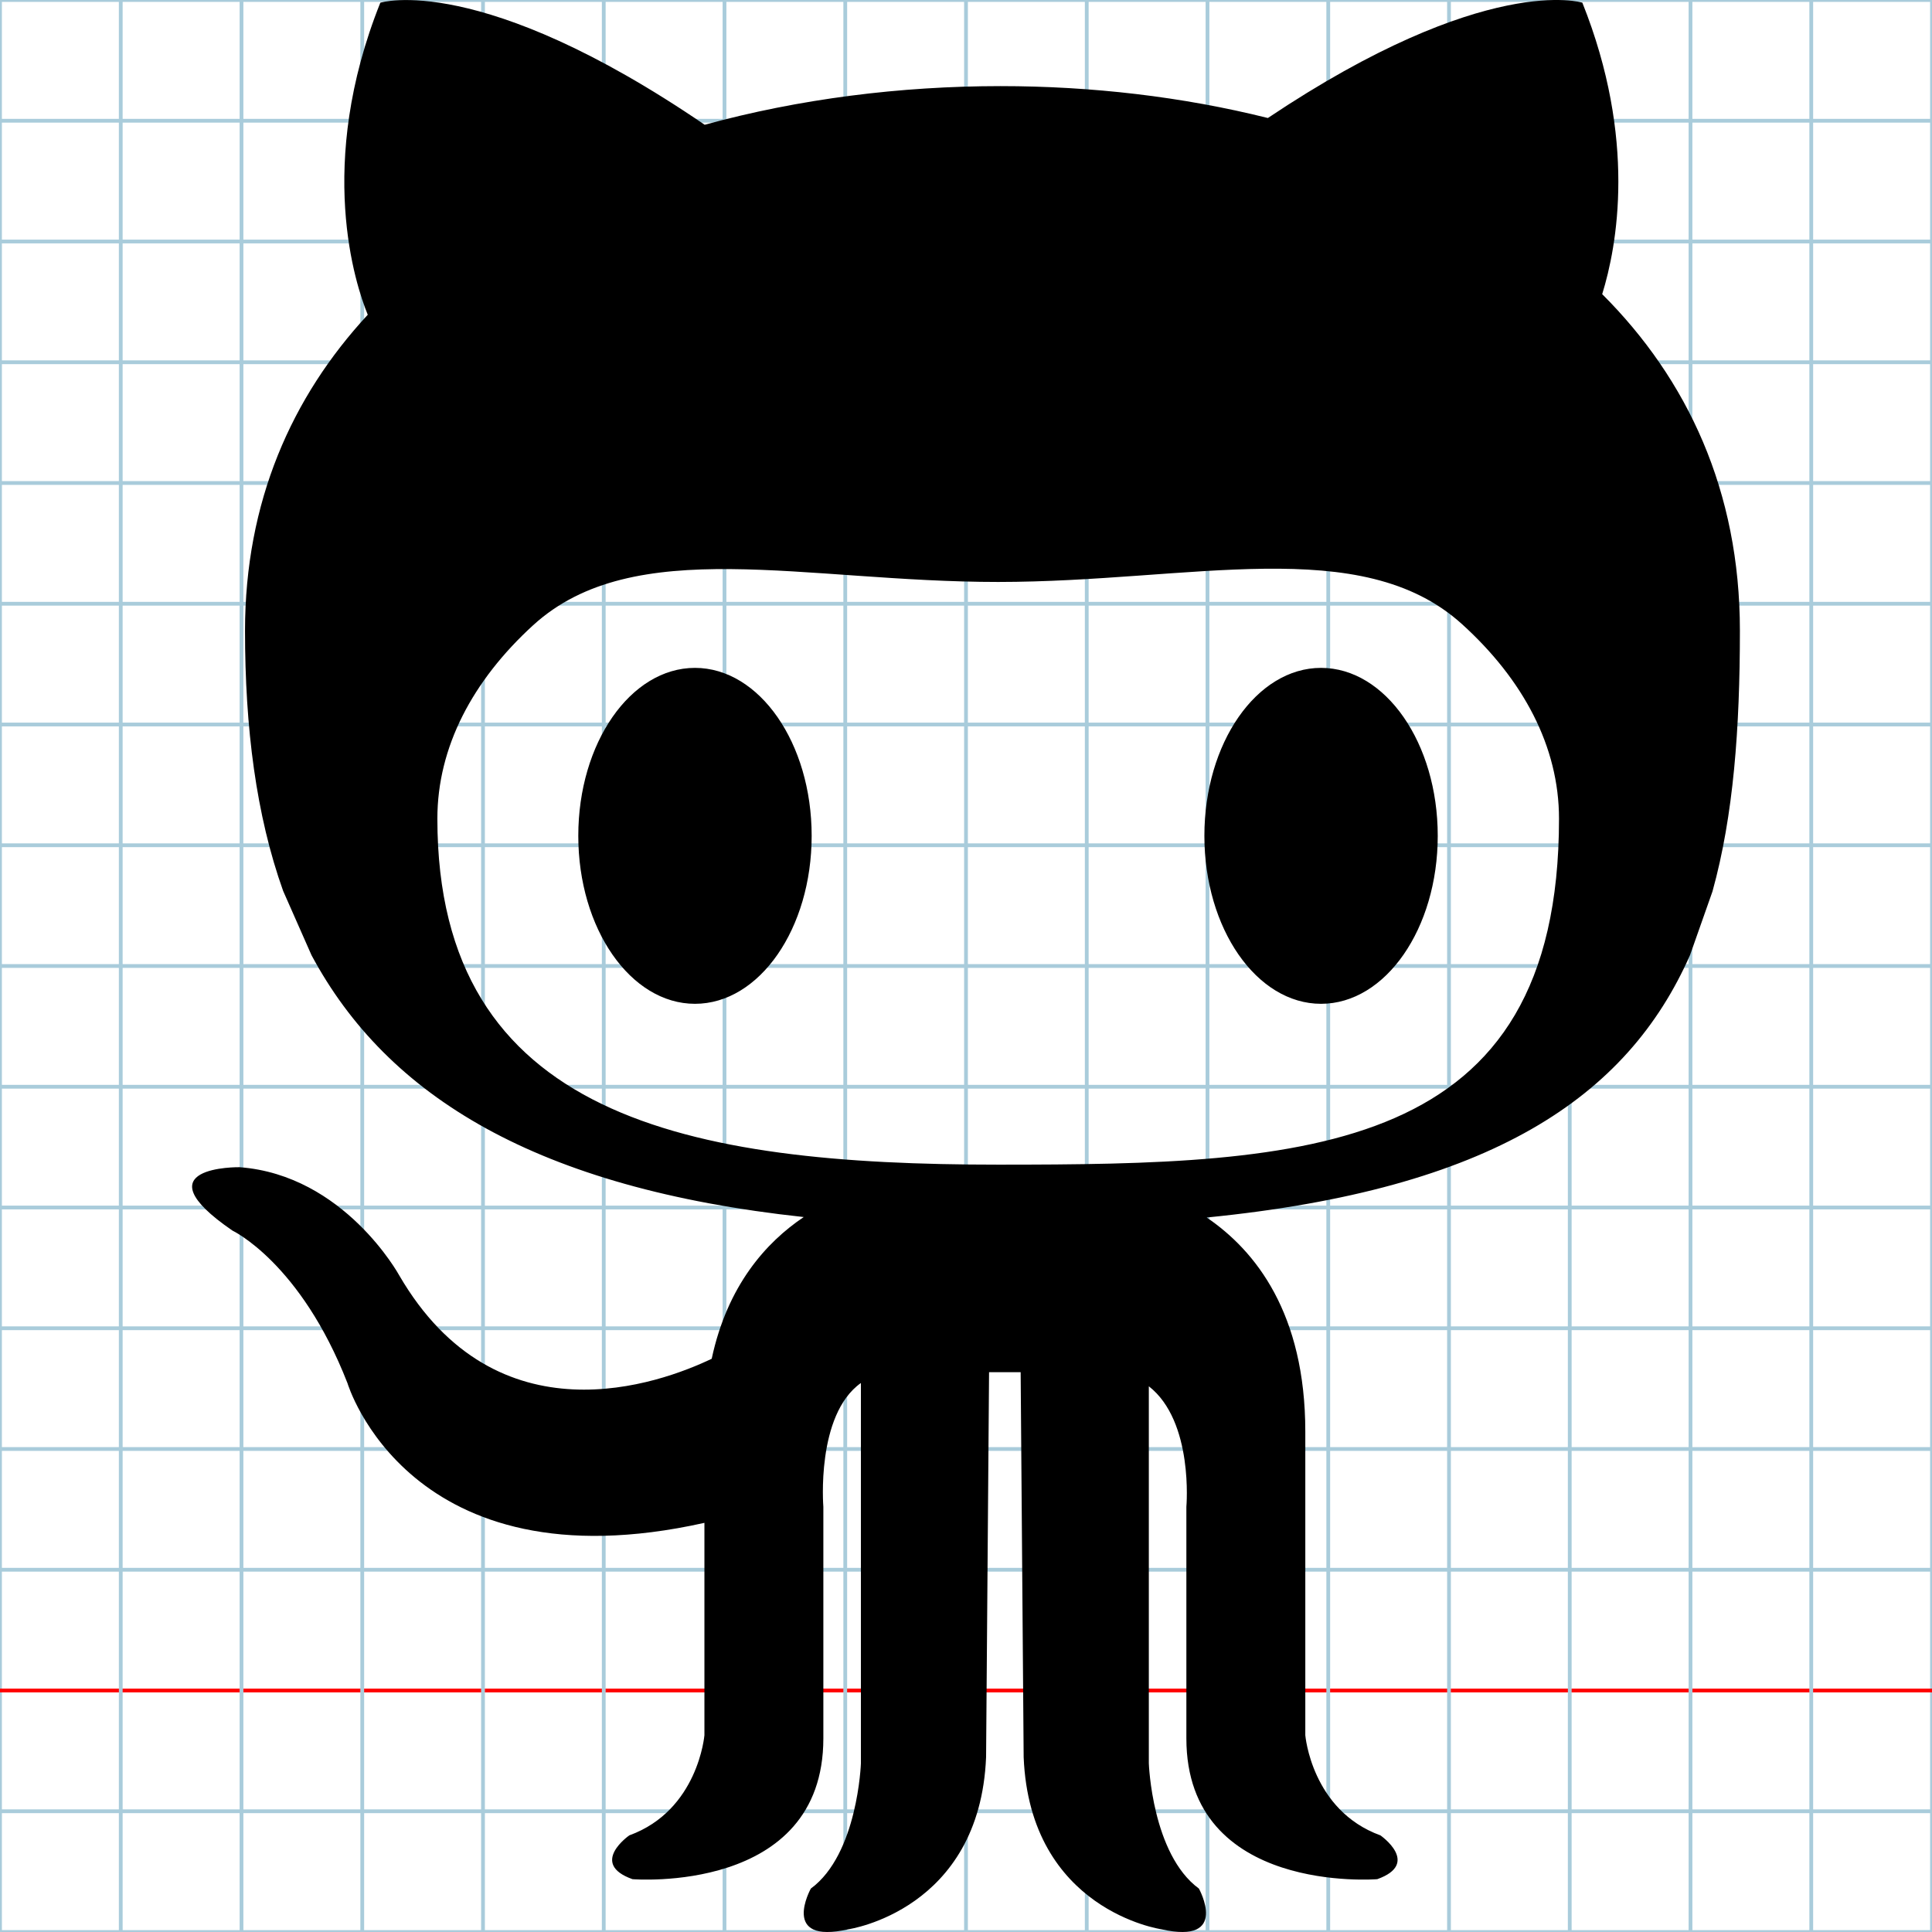 <?xml version="1.0" encoding="utf-8"?>
<!DOCTYPE svg PUBLIC "-//W3C//DTD SVG 1.1//EN" "http://www.w3.org/Graphics/SVG/1.1/DTD/svg11.dtd">
<svg
	version="1.1"
	id="Layer_1"
	xmlns="http://www.w3.org/2000/svg"
	xmlns:xlink="http://www.w3.org/1999/xlink"
	x="0px"
	y="0px"
	width="512px"
	height="512px"
	viewBox="0 0 512 512"
	enable-background="new 0 0 512 512"
	xml:space="preserve"
>
	<g id="Grid">
		<rect x="0" fill="none" stroke="#A9CCDB" stroke-miterlimit="10" width="512" height="512"/>
		<line fill="none" stroke="#A9CCDB" stroke-miterlimit="10" x1="0" y1="32" x2="512" y2="32"/>
		<line fill="none" stroke="#A9CCDB" stroke-miterlimit="10" x1="0" y1="64" x2="512" y2="64"/>
		<line fill="none" stroke="#A9CCDB" stroke-miterlimit="10" x1="0" y1="96" x2="512" y2="96"/>
		<line fill="none" stroke="#A9CCDB" stroke-miterlimit="10" x1="0" y1="128" x2="512" y2="128"/>
		<line fill="none" stroke="#A9CCDB" stroke-miterlimit="10" x1="0" y1="160" x2="512" y2="160"/>
		<line fill="none" stroke="#A9CCDB" stroke-miterlimit="10" x1="0" y1="192" x2="512" y2="192"/>
		<line fill="none" stroke="#A9CCDB" stroke-miterlimit="10" x1="0" y1="224" x2="512" y2="224"/>
		<line fill="none" stroke="#A9CCDB" stroke-miterlimit="10" x1="0" y1="256" x2="512" y2="256"/>
		<line fill="none" stroke="#A9CCDB" stroke-miterlimit="10" x1="0" y1="288" x2="512" y2="288"/>
		<line fill="none" stroke="#A9CCDB" stroke-miterlimit="10" x1="0" y1="320" x2="512" y2="320"/>
		<line fill="none" stroke="#A9CCDB" stroke-miterlimit="10" x1="0" y1="352" x2="512" y2="352"/>
		<line fill="none" stroke="#A9CCDB" stroke-miterlimit="10" x1="0" y1="384" x2="512" y2="384"/>
		<line fill="none" stroke="#A9CCDB" stroke-miterlimit="10" x1="0" y1="416" x2="512" y2="416"/>
		<line fill="none" stroke="#FF0000" stroke-miterlimit="10" x1="0" y1="448" x2="512" y2="448"/>
		<line fill="none" stroke="#A9CCDB" stroke-miterlimit="10" x1="0" y1="480" x2="512" y2="480"/>
		<line fill="none" stroke="#A9CCDB" stroke-miterlimit="10" x1="32" y1="0" x2="32" y2="512"/>
		<line fill="none" stroke="#A9CCDB" stroke-miterlimit="10" x1="64" y1="0" x2="64" y2="512"/>
		<line fill="none" stroke="#A9CCDB" stroke-miterlimit="10" x1="96" y1="0" x2="96" y2="512"/>
		<line fill="none" stroke="#A9CCDB" stroke-miterlimit="10" x1="128" y1="0" x2="128" y2="512"/>
		<line fill="none" stroke="#A9CCDB" stroke-miterlimit="10" x1="160" y1="0" x2="160" y2="512"/>
		<line fill="none" stroke="#A9CCDB" stroke-miterlimit="10" x1="192" y1="0" x2="192" y2="512"/>
		<line fill="none" stroke="#A9CCDB" stroke-miterlimit="10" x1="224" y1="0" x2="224" y2="512"/>
		<line fill="none" stroke="#A9CCDB" stroke-miterlimit="10" x1="256" y1="0" x2="256" y2="512"/>
		<line fill="none" stroke="#A9CCDB" stroke-miterlimit="10" x1="288" y1="0" x2="288" y2="512"/>
		<line fill="none" stroke="#A9CCDB" stroke-miterlimit="10" x1="320" y1="0" x2="320" y2="512"/>
		<line fill="none" stroke="#A9CCDB" stroke-miterlimit="10" x1="352" y1="0" x2="352" y2="512"/>
		<line fill="none" stroke="#A9CCDB" stroke-miterlimit="10" x1="384" y1="0" x2="384" y2="512"/>
		<line fill="none" stroke="#A9CCDB" stroke-miterlimit="10" x1="416" y1="0" x2="416" y2="512"/>
		<line fill="none" stroke="#A9CCDB" stroke-miterlimit="10" x1="448" y1="0" x2="448" y2="512"/>
		<line fill="none" stroke="#A9CCDB" stroke-miterlimit="10" x1="480" y1="0" x2="480" y2="512"/>
	</g>
	<path d="M424.598 77.953c3.946 -12.739 9.222 -41.029 -5.26 -77.244c0 0 -25.548 -8.113 -83.339 30.565 c-22.645 -5.656 -46.731 -8.453 -70.859 -8.453c-26.547 0 -53.372 3.383 -78.393 10.244c-59.63 -40.683 -85.956 -32.348 -85.956 -32.348 C83.604 43.69 94.228 75.508 97.46 83.411c-20.196 21.797 -32.528 49.623 -32.528 83.738c0 25.757 2.933 48.86 10.097 68.943 l7.532 17.061c20.129 37.527 59.824 61.766 130.437 69.377c-10.022 6.729 -20.245 18.18 -24.389 37.556 c-13.66 6.533 -56.891 22.479 -82.833 -22.14c0 0 -14.521 -26.551 -42.312 -28.627c0 0 -26.96 -0.414 -1.863 16.801 c0 0 18.04 8.501 30.488 40.443c0 0 16.236 54.492 94.59 37.008v56.28c0 0 -1.655 19.907 -19.906 26.54 c0 0 -10.781 7.473 0.835 11.609c0 0 50.589 4.149 50.589 -37.318v-61.371c0 0 -2.007 -24.338 9.952 -32.802v100.806 c0 0 -0.827 24.056 -13.267 33.176c0 0 -8.301 14.923 9.947 10.785c0 0 34.833 -4.979 36.493 -45.615l0.789 -102.014h8.373 l0.796 102.014c1.658 40.636 36.491 45.615 36.491 45.615c18.24 4.138 9.949 -10.785 9.949 -10.785 c-12.441 -9.125 -13.268 -33.176 -13.268 -33.176V367.38c11.948 9.312 9.949 31.933 9.949 31.933v61.369 c0 41.471 50.592 37.316 50.592 37.316c11.605 -4.139 0.832 -11.604 0.832 -11.604c-18.249 -6.634 -19.905 -26.542 -19.905 -26.542 v-80.442c0 -31.371 -13.209 -47.989 -26.131 -56.755c75.307 -7.469 111.444 -31.782 128.094 -69.564l5.946 -16.865 c5.583 -20.118 7.262 -43.271 7.262 -69.088C461.092 130.114 447.181 100.493 424.598 77.953zM264.535 308.643 c-82.092 0 -148.627 -12.355 -148.627 -91.684c0 -18.991 9.354 -36.625 25.371 -51.259c26.725 -24.389 71.947 -11.475 123.253 -11.475 c51.078 -0.008 96.148 -13.053 122.906 11.168l0.01 0.008c16.219 14.696 25.706 32.441 25.706 51.559 C413.156 306.229 346.615 308.643 264.535 308.643zM184.177 176.994c-17.079 0 -30.924 19.924 -30.924 44.506c0 24.589 13.846 44.52 30.924 44.52s30.922 -19.931 30.922 -44.52 C215.099 196.918 201.254 177.012 184.177 176.994zM350.095 176.994c-17.078 0 -30.921 19.924 -30.921 44.506c0 24.589 13.843 44.52 30.921 44.52 c17.079 0 30.922 -19.931 30.922 -44.52C381.018 196.918 367.175 177.012 350.095 176.994z"/>
</svg>
